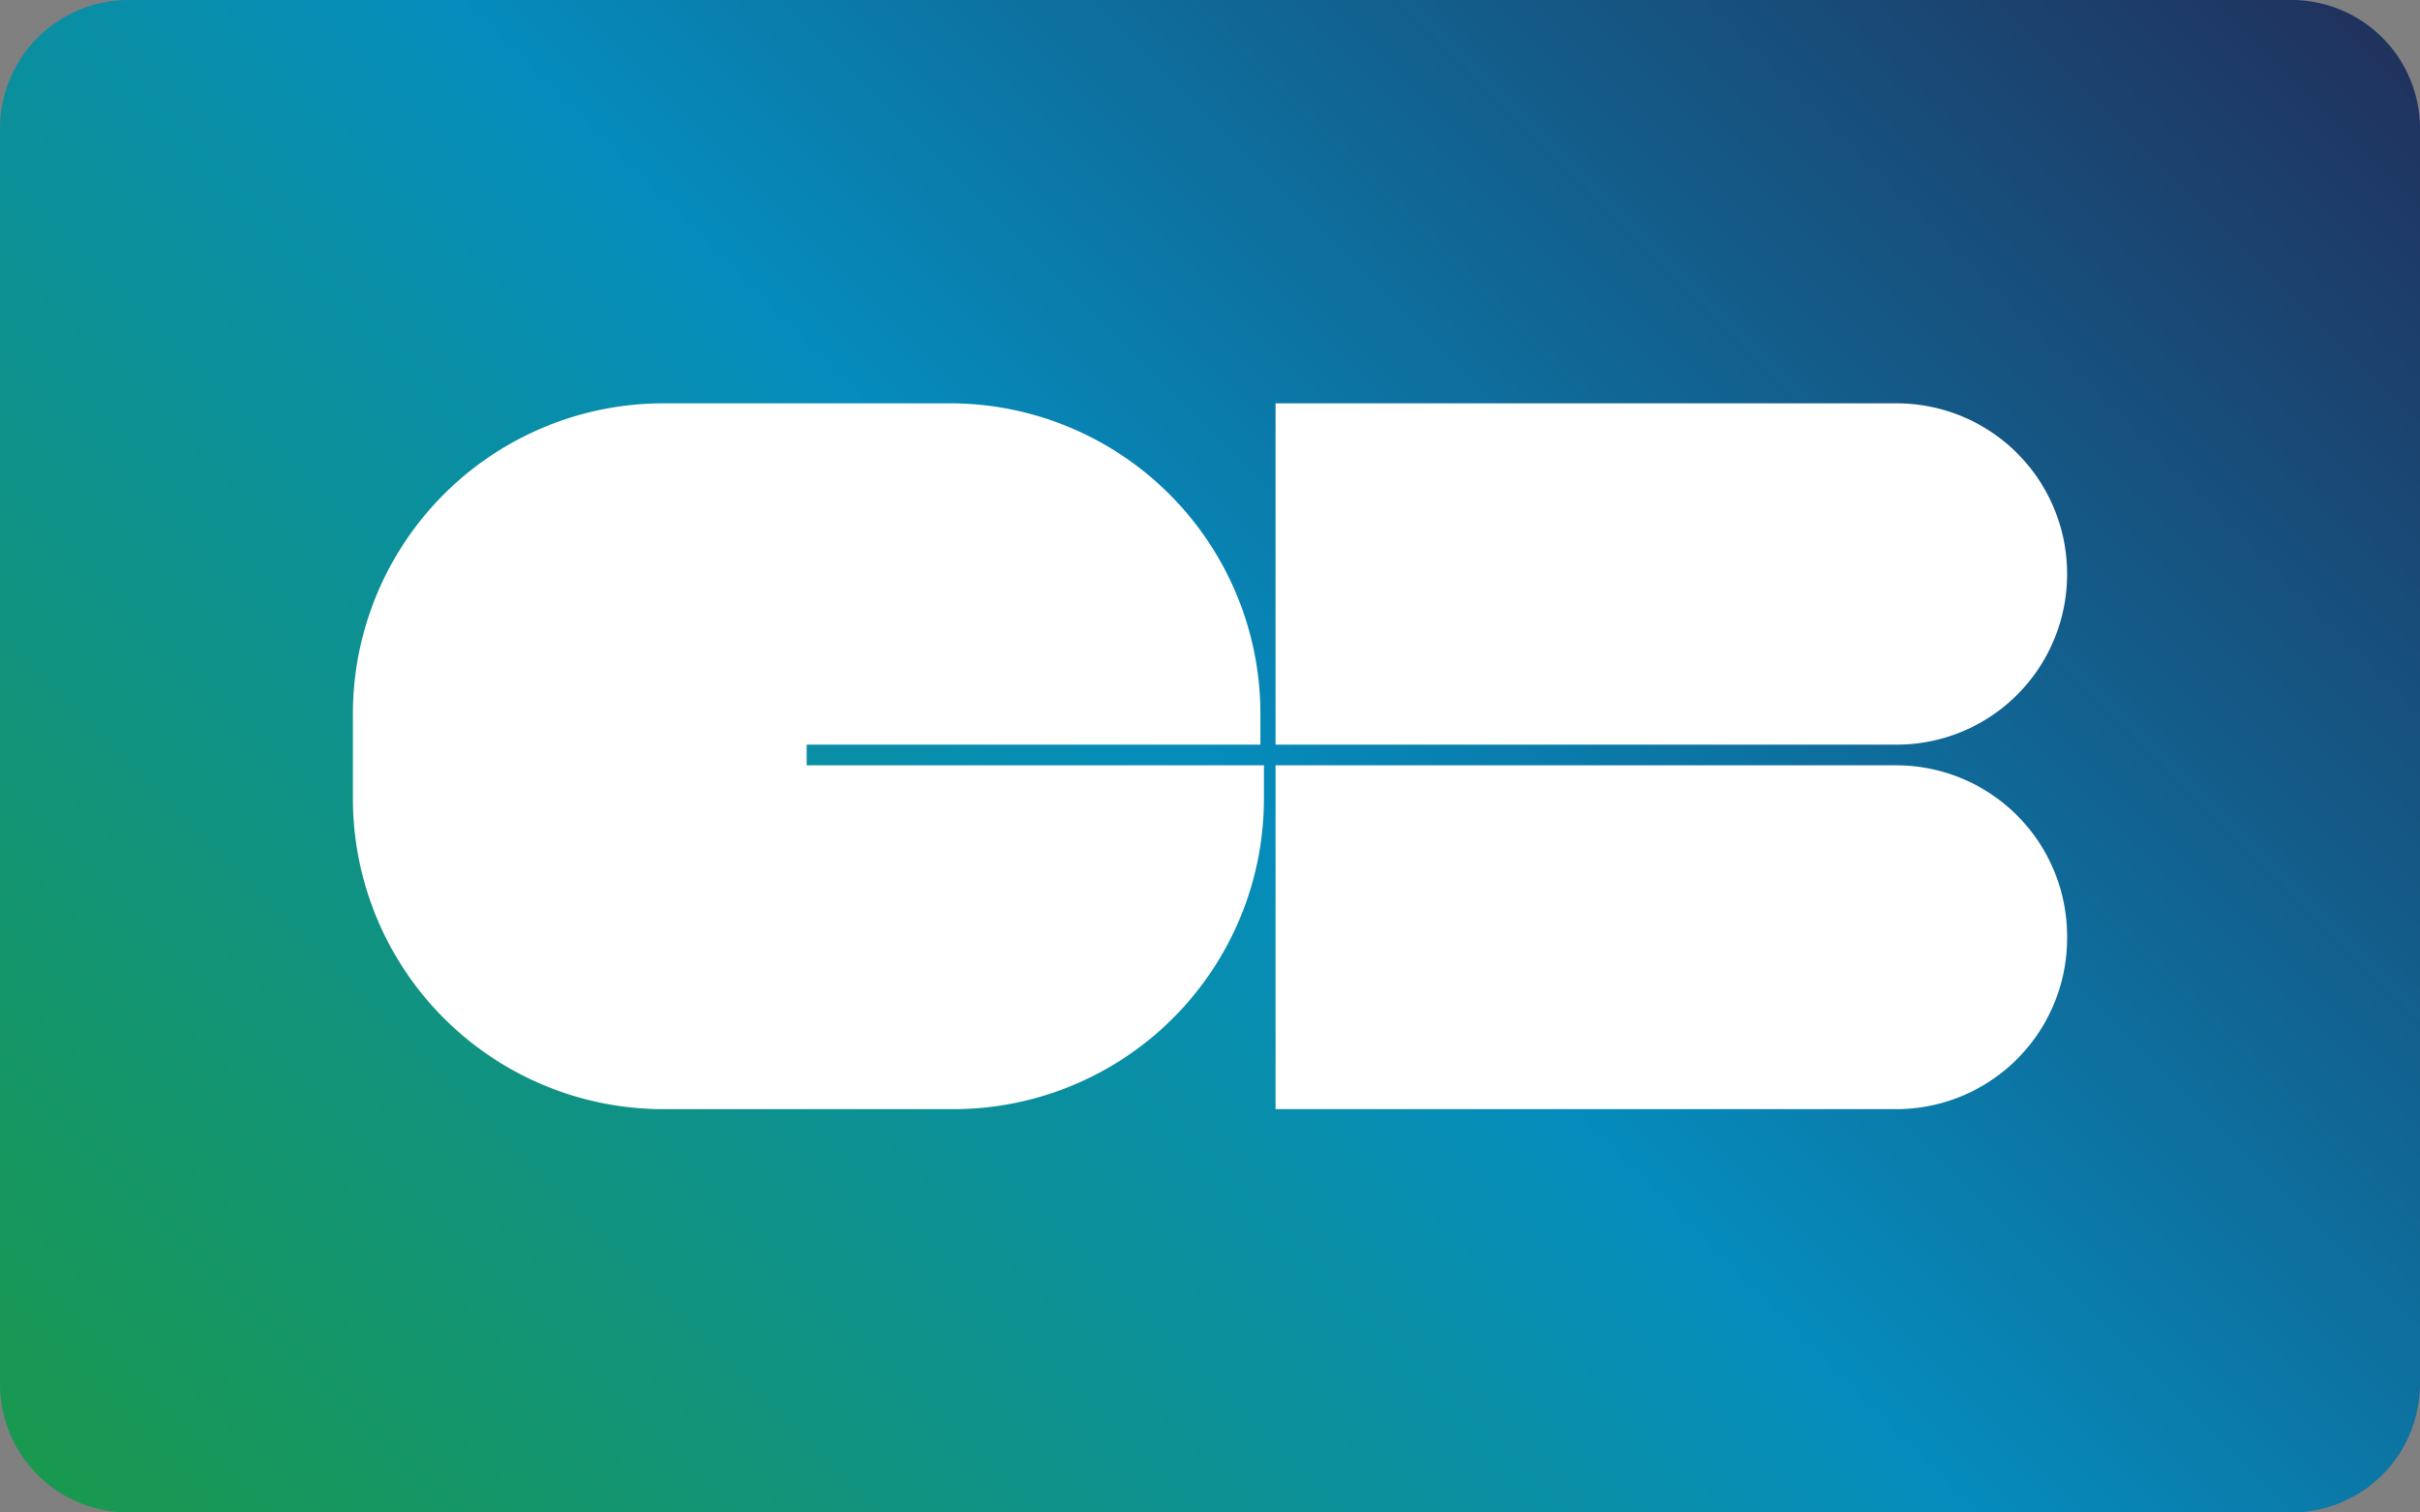 <svg xmlns="http://www.w3.org/2000/svg" xmlns:xlink="http://www.w3.org/1999/xlink" width="48" height="30"
     viewBox="0 0 48 30">
    <rect x="0" y="0" width="48" height="30" fill="#808080" stroke="none"/>
    <defs>
        <linearGradient id="cb" x1="5.25" y1="33.75" x2="42.75" y2="-3.75" gradientUnits="userSpaceOnUse">
            <stop offset="0" stop-color="#19984f"></stop>
            <stop offset="0.5" stop-color="#058cbc"></stop>
            <stop offset="1" stop-color="#20325e"></stop>
        </linearGradient>
    </defs>
    <path d="M2.56,0H45.44A2.55,2.55,0,0,1,48,2.55v24.9A2.55,2.55,0,0,1,45.44,30H2.56A2.55,2.55,0,0,1,0,27.45V2.55A2.55,2.55,0,0,1,2.56,0Z"
          transform="translate(0 0)" style="fill:url(#cb)"></path>
    <path d="M41,11.38A3.38,3.38,0,0,0,37.62,8H25.3v6.77H37.62A3.38,3.38,0,0,0,41,11.38Z" transform="translate(0 0)"
          style="fill:#fff"></path>
    <path d="M41,18.57a3.39,3.39,0,0,0-3.38-3.39H25.3V22H37.62A3.39,3.39,0,0,0,41,18.57Z" transform="translate(0 0)"
          style="fill:#fff"></path>
    <path d="M16,15.18v-.41h9V14.2A6.16,6.16,0,0,0,18.91,8H13.16A6.16,6.16,0,0,0,7,14.2v1.64A6.16,6.16,0,0,0,13.16,22h5.75a6.16,6.16,0,0,0,6.16-6.16v-.66H16Z"
          transform="translate(0 0)" style="fill:#fff"></path>
</svg>